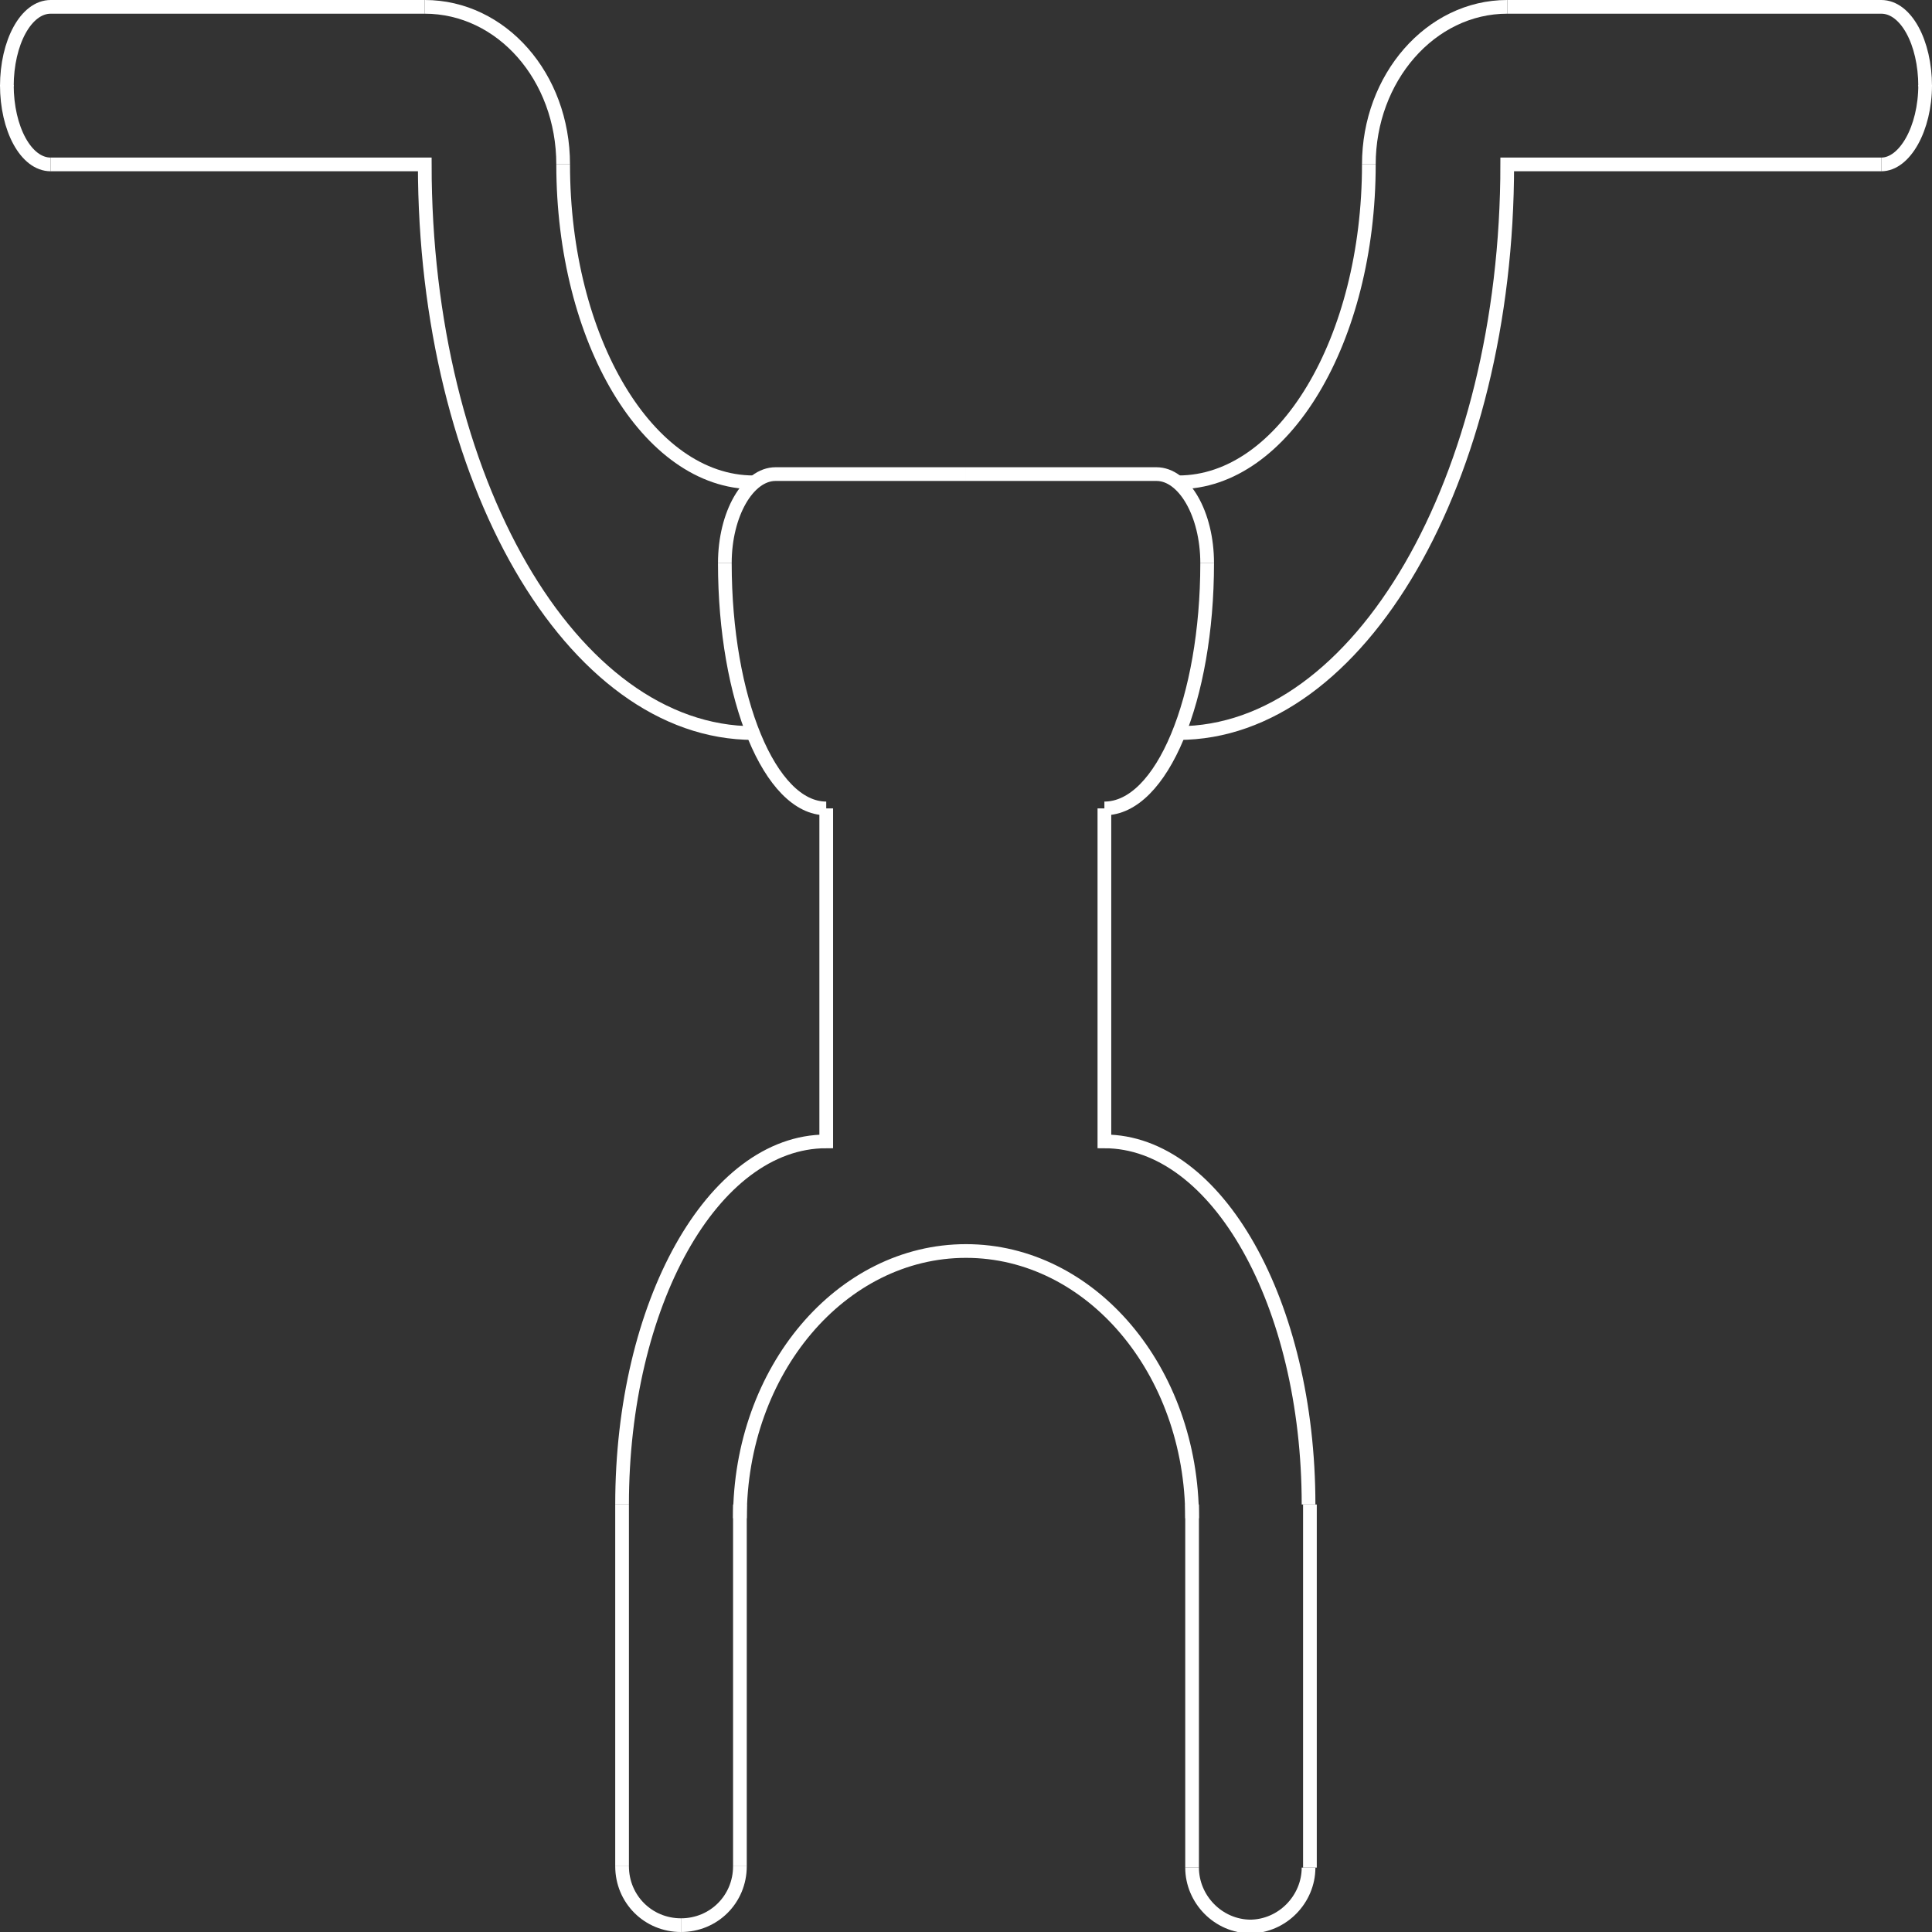 <?xml version="1.0" encoding="utf-8"?>
<!-- Generator: Adobe Illustrator 22.1.0, SVG Export Plug-In . SVG Version: 6.00 Build 0)  -->
<svg version="1.1" id="Слой_1" xmlns="http://www.w3.org/2000/svg" xmlns:xlink="http://www.w3.org/1999/xlink" x="0px" y="0px"
	 viewBox="0 0 141 141" enable-background="new 0 0 141 141" xml:space="preserve">
<rect x="0" y="0" width="141" height="141" fill="#333333" stroke="none"/>
<title>handlebars-icon</title>
<g id="Слой_2_1_">
	<g id="Слой_1-2">
		<line fill="none" stroke="#FFFFFF" stroke-miterlimit="10" x1="54" y1="109.8" x2="54" y2="136.2"/>
		<path fill="none" stroke="#FFFFFF" stroke-miterlimit="10" d="M54,136.2c0,2.4-1.9,4.3-4.3,4.3"/>
		<line fill="none" stroke="#FFFFFF" stroke-miterlimit="10" x1="45.4" y1="109.8" x2="45.4" y2="136.2"/>
		<path fill="none" stroke="#FFFFFF" stroke-miterlimit="10" d="M45.4,136.2c0,2.4,1.9,4.3,4.3,4.3"/>
		<path fill="none" stroke="#FFFFFF" stroke-miterlimit="10" d="M45.4,109.8c0-14.6,6.6-26.5,14.9-26.5V59"/>
		<path fill="none" stroke="#FFFFFF" stroke-miterlimit="10" d="M52.9,41.1c0,9.9,3.3,17.9,7.4,17.9"/>
		<path fill="none" stroke="#FFFFFF" stroke-miterlimit="10" d="M52.9,41.1c0-3.6,1.7-6.5,3.7-6.5h13.9"/>
		<path fill="none" stroke="#FFFFFF" stroke-miterlimit="10" d="M55,53.5C41.7,53.5,31,35,31,12H3.7"/>
		<path fill="none" stroke="#FFFFFF" stroke-miterlimit="10" d="M0.5,6.3c0-3.2,1.4-5.8,3.2-5.8H31"/>
		<path fill="none" stroke="#FFFFFF" stroke-miterlimit="10" d="M3.7,12c-1.8,0-3.2-2.6-3.2-5.8"/>
		<path fill="none" stroke="#FFFFFF" stroke-miterlimit="10" d="M41.1,12c0,12.8,6.2,23.2,13.9,23.2"/>
		<path fill="none" stroke="#FFFFFF" stroke-miterlimit="10" d="M41.1,12c0-6.4-4.5-11.5-10.1-11.5"/>
		<line fill="none" stroke="#FFFFFF" stroke-miterlimit="10" x1="87" y1="109.8" x2="87" y2="136.3"/>
		<path fill="none" stroke="#FFFFFF" stroke-miterlimit="10" d="M87,136.3c0,2.3,1.9,4.3,4.3,4.3"/>
		<line fill="none" stroke="#FFFFFF" stroke-miterlimit="10" x1="95.6" y1="109.8" x2="95.6" y2="136.3"/>
		<path fill="none" stroke="#FFFFFF" stroke-miterlimit="10" d="M95.5,136.3c0,2.3-1.9,4.3-4.3,4.3"/>
		<path fill="none" stroke="#FFFFFF" stroke-miterlimit="10" d="M95.5,109.8c0-14.7-6.7-26.5-14.9-26.5V59"/>
		<path fill="none" stroke="#FFFFFF" stroke-miterlimit="10" d="M88.1,41.1c0,9.9-3.3,17.9-7.5,17.9"/>
		<path fill="none" stroke="#FFFFFF" stroke-miterlimit="10" d="M88.1,41.1c0-3.6-1.7-6.5-3.7-6.5H70.5"/>
		<path fill="none" stroke="#FFFFFF" stroke-miterlimit="10" d="M86,53.5c13.2,0,24-18.5,24-41.5h27.3"/>
		<path fill="none" stroke="#FFFFFF" stroke-miterlimit="10" d="M140.5,6.3c0-3.2-1.4-5.8-3.2-5.8H110"/>
		<path fill="none" stroke="#FFFFFF" stroke-miterlimit="10" d="M137.3,12c1.7,0,3.2-2.6,3.2-5.8"/>
		<path fill="none" stroke="#FFFFFF" stroke-miterlimit="10" d="M99.9,12c0,12.8-6.2,23.2-13.9,23.2"/>
		<path fill="none" stroke="#FFFFFF" stroke-miterlimit="10" d="M99.9,12c0-6.3,4.5-11.5,10.1-11.5"/>
		<path fill="none" stroke="#FFFFFF" stroke-miterlimit="10" d="M54,110.8c0-10.8,7.4-19.5,16.5-19.5S87,100,87,110.8"/>
	</g>
</g>
</svg>
